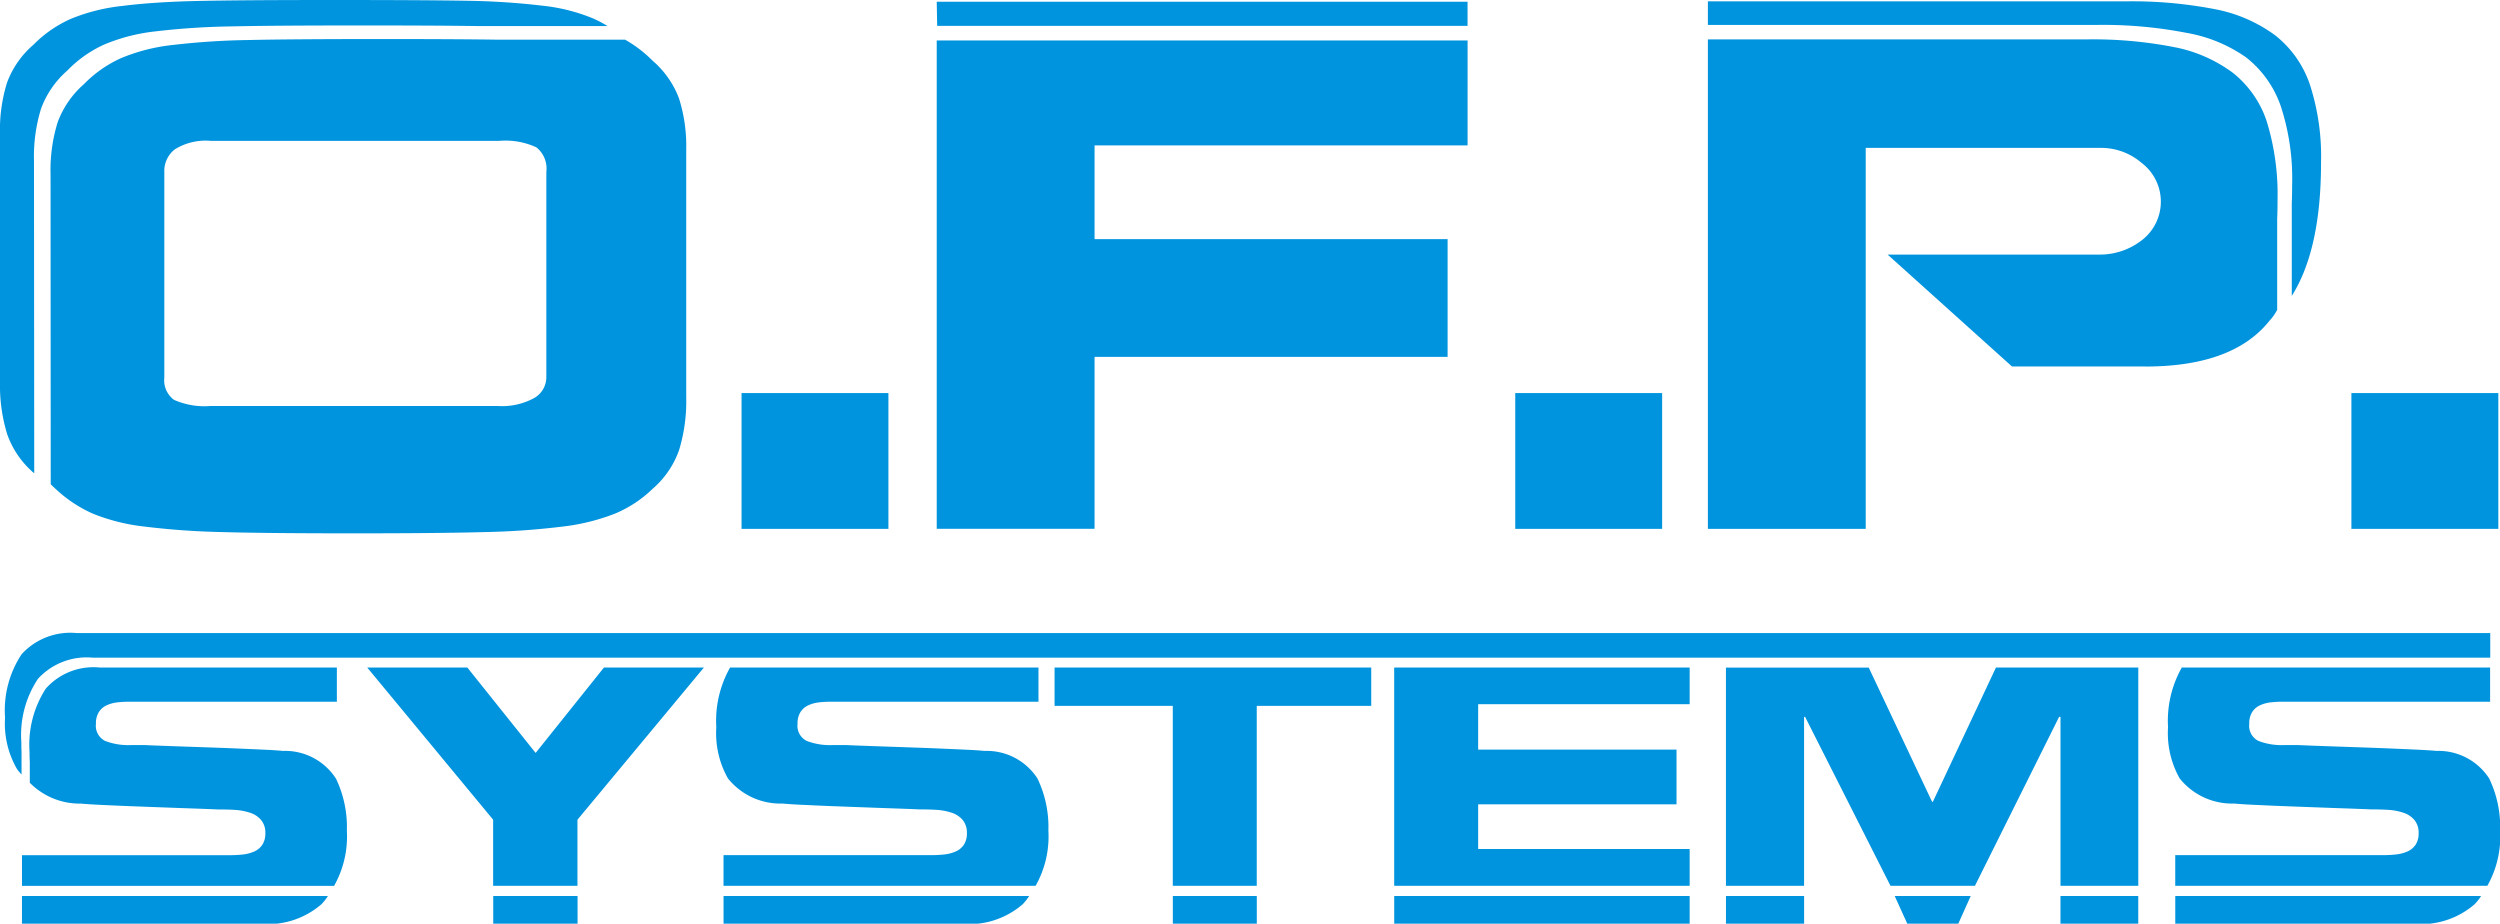 <svg xmlns="http://www.w3.org/2000/svg" width="152.25" height="56.25" viewBox="0 0 152.25 56.25">
  <defs>
    <style>
      .cls-1 {
        fill: #0094de;
        fill-rule: evenodd;
      }
    </style>
  </defs>
  <path class="cls-1" d="M411.59,79.407a3.679,3.679,0,0,0-3.214-1.676c-0.293-.028-0.661-0.052-1.107-0.073s-0.991-.046-1.638-0.073-1.8-.07-3.475-0.126q-1.817-.063-2.192-0.084h-0.855a3.94,3.94,0,0,1-1.566-.251,1.026,1.026,0,0,1-.563-1.047,1.287,1.287,0,0,1,.177-0.712,1.114,1.114,0,0,1,.47-0.409,2.084,2.084,0,0,1,.626-0.178A6.089,6.089,0,0,1,399,74.735h12.648V72.654H392.871a6.586,6.586,0,0,0-.837,3.632,5.6,5.6,0,0,0,.709,3.121,4.088,4.088,0,0,0,3.319,1.529c0.306,0.028.674,0.053,1.106,0.073s0.89,0.042,1.377.063,1.691,0.066,3.611.136q1.836,0.063,2.233.084,0.648,0,1.1.031a3.594,3.594,0,0,1,.866.168,1.478,1.478,0,0,1,.678.44,1.2,1.2,0,0,1,.261.807,1.232,1.232,0,0,1-.188.712,1.15,1.15,0,0,1-.5.408,2.353,2.353,0,0,1-.678.178,7.079,7.079,0,0,1-.8.042H392.472v1.868h19.007a6.12,6.12,0,0,0,.779-3.355,6.828,6.828,0,0,0-.668-3.184M385.4,75.657h0.084V85.947h4.738V72.654h-8.669l-3.854,8.2-0.063-.084-3.83-8.115H365.11V85.947h4.758V75.657h0.063l5.2,10.289h5.143ZM350.02,83.706V80.982H362.1V77.651H350.02V74.886H362.9V72.654H344.906V85.947H362.9V83.706H350.02Zm-13.483-8.719h6.971V72.654H324.223v2.333h7.2v10.96h5.113V74.987Zm-13.357,4.42a3.679,3.679,0,0,0-3.215-1.676q-0.438-.042-1.106-0.073t-1.638-.073q-0.971-.042-3.475-0.126-1.816-.063-2.192-0.084H310.7a3.94,3.94,0,0,1-1.566-.251,1.026,1.026,0,0,1-.563-1.047,1.287,1.287,0,0,1,.177-0.712,1.114,1.114,0,0,1,.47-0.409,2.084,2.084,0,0,1,.626-0.178,6.077,6.077,0,0,1,.751-0.042h12.648V72.654H304.461a6.585,6.585,0,0,0-.838,3.632,5.594,5.594,0,0,0,.71,3.121,4.088,4.088,0,0,0,3.319,1.529c0.306,0.028.674,0.053,1.106,0.073s0.89,0.042,1.377.063,1.691,0.066,3.611.136q1.836,0.063,2.233.084c0.431,0,.8.01,1.1,0.031a3.594,3.594,0,0,1,.866.168,1.478,1.478,0,0,1,.678.44,1.2,1.2,0,0,1,.261.807,1.232,1.232,0,0,1-.188.712,1.15,1.15,0,0,1-.5.408,2.353,2.353,0,0,1-.678.178,7.079,7.079,0,0,1-.8.042H304.062v1.868h19.007a6.121,6.121,0,0,0,.778-3.355A6.828,6.828,0,0,0,323.18,79.407Zm-26.4-6.754-4.16,5.2-4.16-5.2h-6.095l7.667,9.267v4.025h5.135V81.921l7.7-9.267h-6.089Zm-16.328,6.754a3.676,3.676,0,0,0-3.214-1.676q-0.438-.042-1.106-0.073t-1.638-.073q-0.97-.042-3.475-0.126-1.817-.063-2.192-0.084h-0.855a3.94,3.94,0,0,1-1.566-.251,1.025,1.025,0,0,1-.563-1.047,1.287,1.287,0,0,1,.177-0.712,1.108,1.108,0,0,1,.47-0.409,2.076,2.076,0,0,1,.626-0.178,6.077,6.077,0,0,1,.751-0.042h12.648V72.651H266.067a3.879,3.879,0,0,0-3.278,1.286A6.289,6.289,0,0,0,261.8,77.8c0,0.2,0,.4.015,0.582v1.288a4.265,4.265,0,0,0,3.111,1.269q0.459,0.042,1.106.073t1.378,0.063q0.731,0.031,3.611.136,1.836,0.063,2.233.084,0.647,0,1.1.031a3.6,3.6,0,0,1,.866.168,1.478,1.478,0,0,1,.678.44,1.2,1.2,0,0,1,.261.807,1.232,1.232,0,0,1-.188.712,1.15,1.15,0,0,1-.5.408,2.362,2.362,0,0,1-.678.178,7.085,7.085,0,0,1-.8.042H261.339v1.868h19.007a6.121,6.121,0,0,0,.778-3.355A6.816,6.816,0,0,0,280.456,79.407ZM390.649,54.322q5.336,0,7.552-2.776a2.934,2.934,0,0,0,.479-0.678v-5.52q0.022-.546.022-1.122a15.129,15.129,0,0,0-.667-4.863,6.321,6.321,0,0,0-2.06-2.934,8.75,8.75,0,0,0-3.55-1.556,25.686,25.686,0,0,0-5.375-.473H364.01V64.206h9.612v-23.2h14.32a3.783,3.783,0,0,1,2.471.906,2.963,2.963,0,0,1,.04,4.706,4.16,4.16,0,0,1-2.629.886H374.956l7.572,6.813h8.121Zm-63.99-.59h21.5V46.564h-21.5v-5.71h22.717V34.466H317.047v29.74h9.612V53.731ZM270.007,42.468a1.664,1.664,0,0,1,.647-1.378,3.564,3.564,0,0,1,2.177-.512h17.577a4.5,4.5,0,0,1,2.256.394,1.652,1.652,0,0,1,.608,1.5V54.991a1.458,1.458,0,0,1-.726,1.241,4.083,4.083,0,0,1-2.256.492H272.831a4.577,4.577,0,0,1-2.236-.374,1.484,1.484,0,0,1-.588-1.359V42.468ZM263.089,61.49c0.092,0.093.187,0.184,0.287,0.274a8.109,8.109,0,0,0,2.276,1.516,11.865,11.865,0,0,0,3.138.787,46.159,46.159,0,0,0,4.669.335q2.747,0.079,8.043.079t8.082-.079a45.7,45.7,0,0,0,4.688-.335,12.759,12.759,0,0,0,3.178-.787,7.361,7.361,0,0,0,2.3-1.516,5.538,5.538,0,0,0,1.609-2.363,10.207,10.207,0,0,0,.432-3.19V41.129A9.647,9.647,0,0,0,301.354,38a5.616,5.616,0,0,0-1.609-2.3,7.625,7.625,0,0,0-1.679-1.285h-7.828q-2.577-.037-6.932-0.037-5.557,0-8.218.06a45.481,45.481,0,0,0-4.559.3,11.29,11.29,0,0,0-3.15.8,7.365,7.365,0,0,0-2.27,1.59,5.669,5.669,0,0,0-1.6,2.326,9.831,9.831,0,0,0-.43,3.161Zm149.06,2.716v-8.27H403.2v8.27h8.945Zm-50.925,0v-8.27h-8.945v8.27h8.945Zm-47.119,0v-8.27H305.16v8.27h8.945ZM260,55.235a10.207,10.207,0,0,0,.432,3.19,5.526,5.526,0,0,0,1.608,2.363l0.045,0.016L262.07,41.786a9.892,9.892,0,0,1,.428-3.161,5.67,5.67,0,0,1,1.6-2.326,7.316,7.316,0,0,1,2.256-1.59,11.178,11.178,0,0,1,3.132-.8,44.861,44.861,0,0,1,4.531-.3q2.646-.06,8.169-0.059,4.33,0,6.89.037H297a7.105,7.105,0,0,0-.85-0.451,11.094,11.094,0,0,0-3.1-.788,44.61,44.61,0,0,0-4.531-.3Q285.855,32,280.284,32t-8.239.059q-2.668.059-4.571,0.3a11.441,11.441,0,0,0-3.158.788,7.406,7.406,0,0,0-2.276,1.575,5.605,5.605,0,0,0-1.608,2.3A9.647,9.647,0,0,0,260,40.152V55.235Zm139.569-5.214q1.782-2.823,1.782-8.113a14.167,14.167,0,0,0-.684-4.772,6.444,6.444,0,0,0-2.113-2.988,9.01,9.01,0,0,0-3.641-1.584,26.517,26.517,0,0,0-5.513-.481H364.01v1.436h23.63a26.523,26.523,0,0,1,5.513.481,8.963,8.963,0,0,1,3.642,1.5,6.447,6.447,0,0,1,2.112,2.988,14.167,14.167,0,0,1,.684,4.772q0,0.587-.022,1.143v5.621ZM317.074,33.577h32.3v-1.47H317.047Zm75.4,52.989v1.694h14.521a4.982,4.982,0,0,0,3.712-1.194,3.165,3.165,0,0,0,.393-0.5H392.472Zm-17.087,0,0.77,1.694h3.1l0.76-1.694h-4.629Zm-10.275,0v1.694h4.758V86.565H365.11Zm20.37,0v1.694h4.738V86.565H385.48Zm-40.574,0v1.694H362.9V86.565H344.906Zm-13.482,0v1.694h5.113V86.565h-5.113Zm-27.362,0v1.694h14.511a4.974,4.974,0,0,0,3.709-1.194,3.108,3.108,0,0,0,.393-0.5H304.062Zm-14.026,0v1.694h5.135V86.565h-5.135Zm-28.7,0v1.694h14.526a4.987,4.987,0,0,0,3.714-1.194,3.224,3.224,0,0,0,.393-0.5H261.339ZM411.656,72.054v-1.5H264.673a4.013,4.013,0,0,0-3.354,1.286,6.177,6.177,0,0,0-1.011,3.859,5.531,5.531,0,0,0,.731,3.142,3.172,3.172,0,0,0,.273.326V77.782C261.3,77.595,261.3,77.4,261.3,77.2a6.182,6.182,0,0,1,1.011-3.859,4.016,4.016,0,0,1,3.355-1.287H411.656Z" transform="translate(-260 -32)"/>
</svg>
